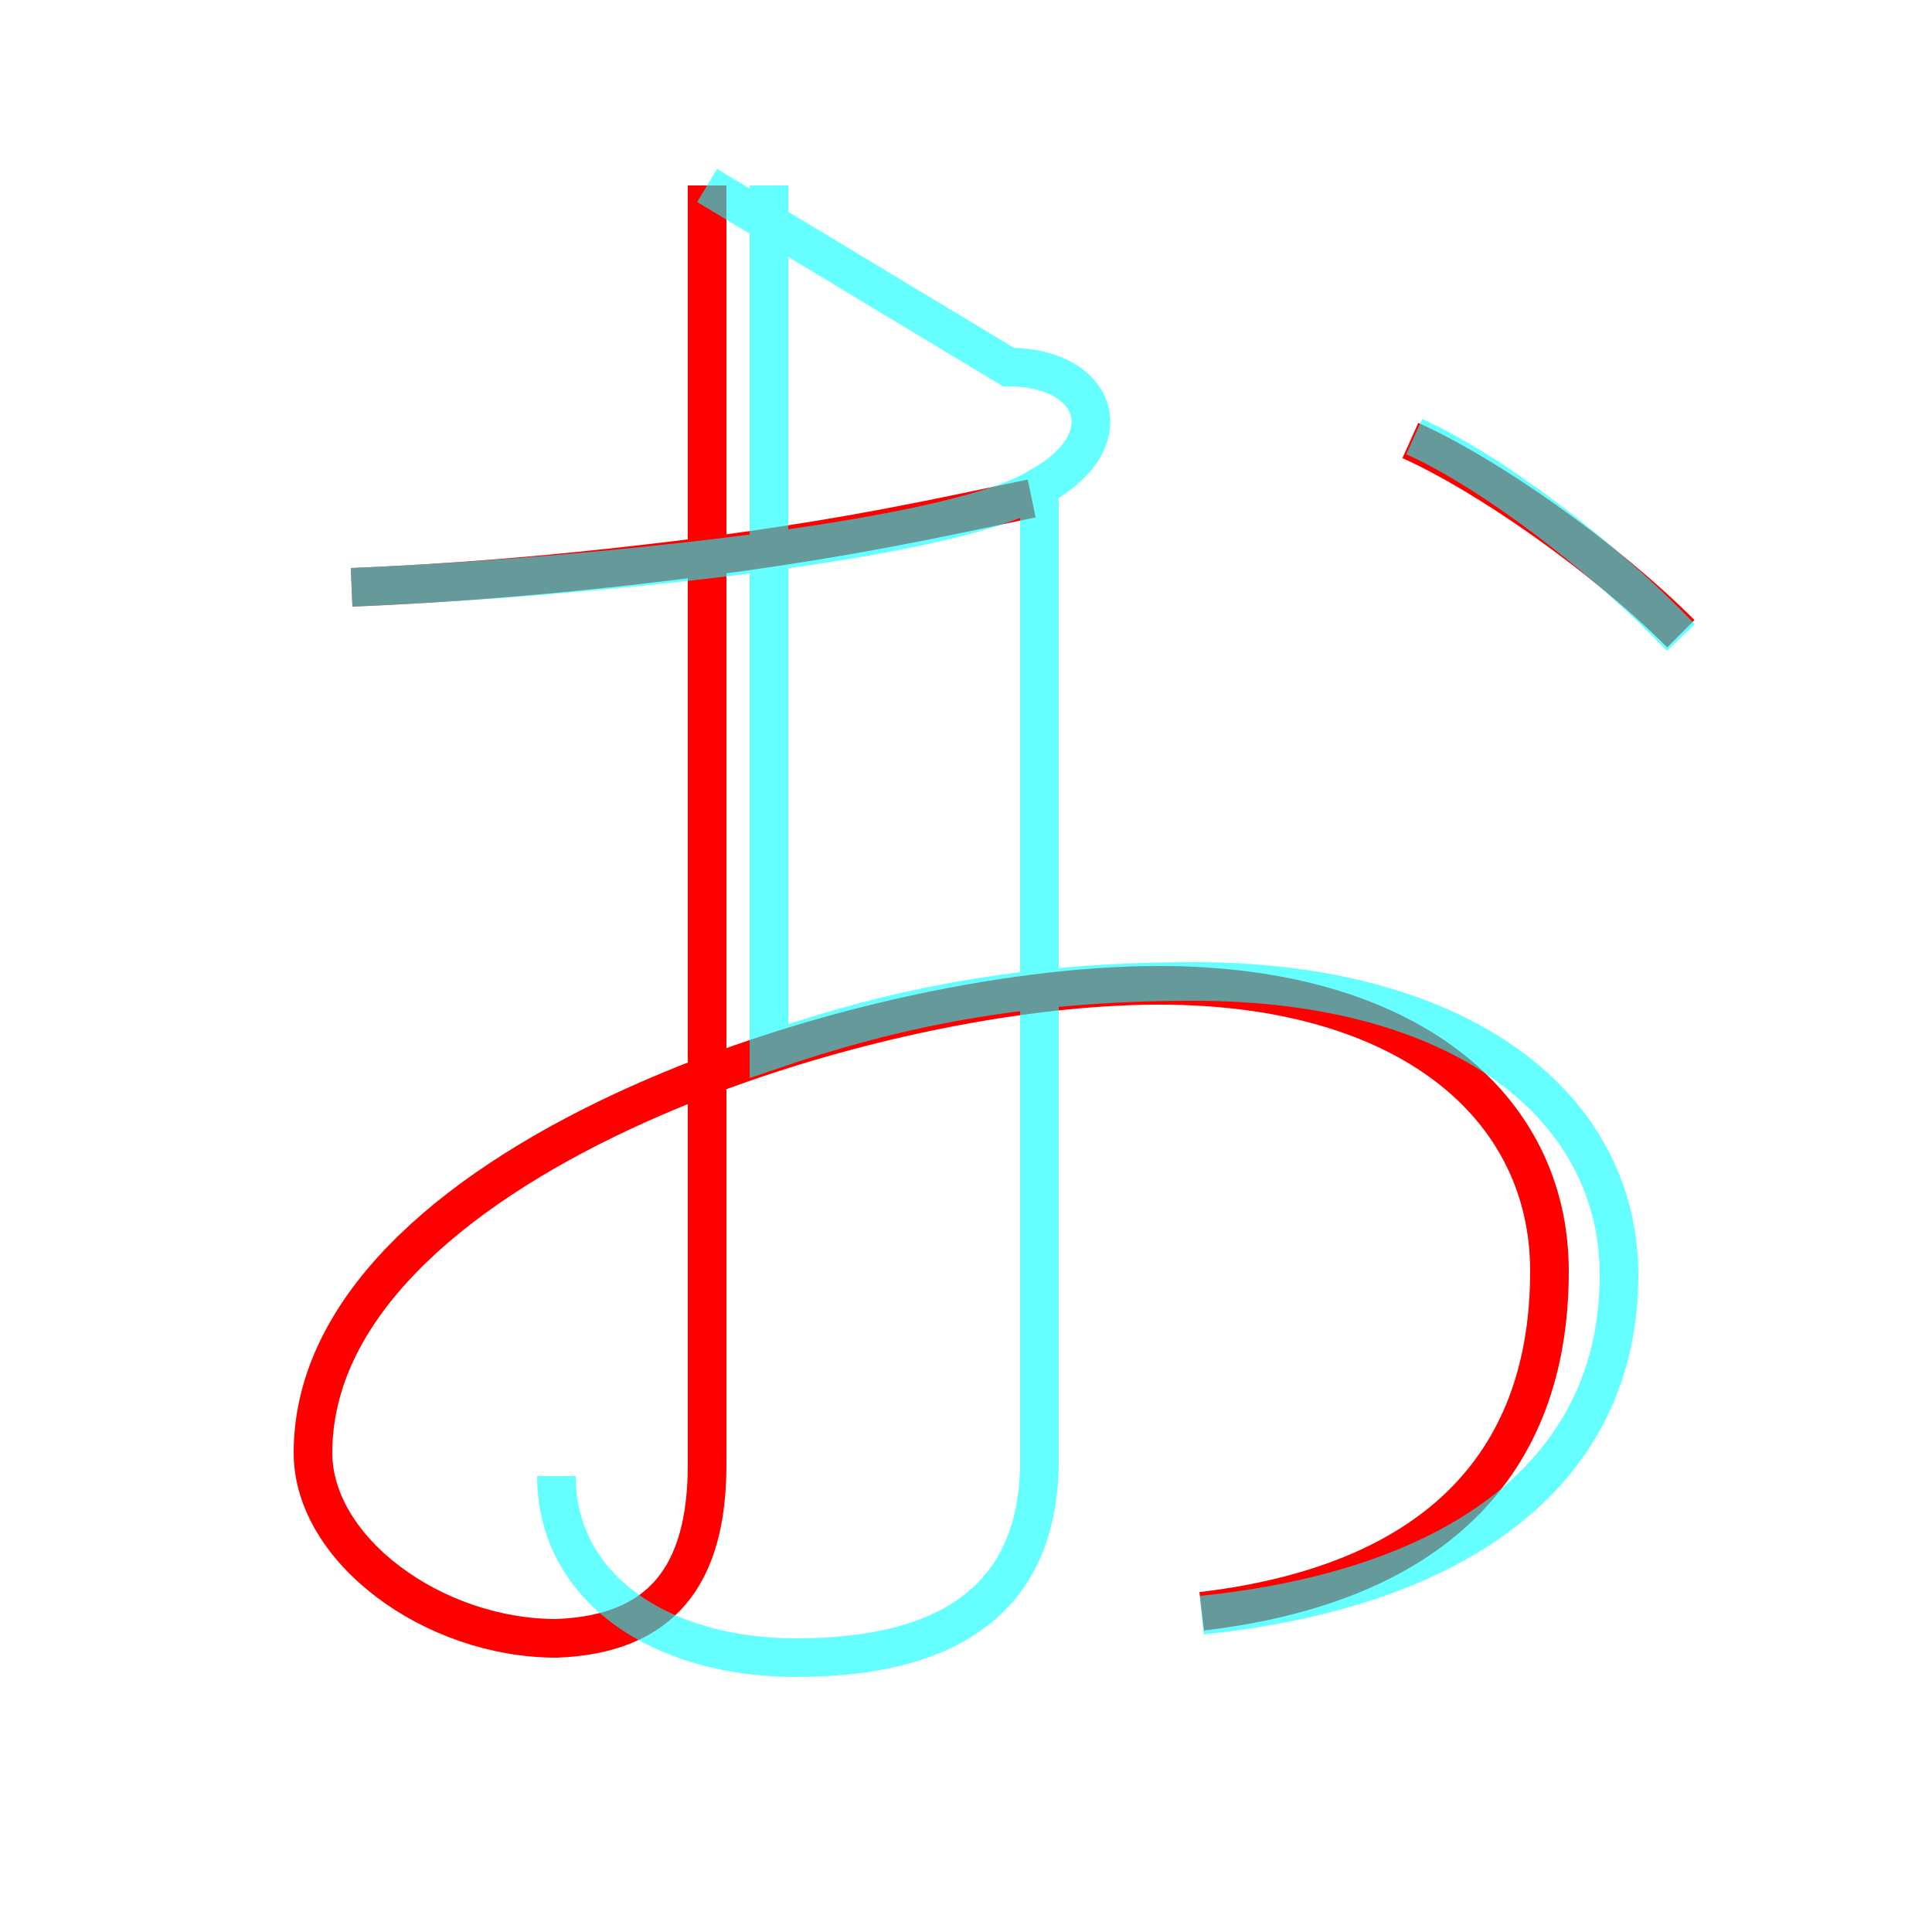<?xml version='1.0' encoding='utf8'?>
<svg viewBox="0.0 -6.0 50.0 50.0" version="1.1" xmlns="http://www.w3.org/2000/svg">
<rect x="0.0" y="-6.0" width="50.0" height="50.0" fill="#333333" stroke="none"/>
<rect x="-1000" y="-1000" width="2000" height="2000" stroke="white" fill="white"/>
<g style="fill:none;stroke:rgba(255, 0, 0, 1);  stroke-width:1"><path d="M 36.5 -32.6 C 38.5 -31.7 41.5 -29.6 43.5 -27.6 M 26.7 -31.1 C 24.3 -30.6 22.1 -30.1 18.3 -29.6 C 14.4 -29.1 11.5 -28.9 9.1 -28.8 M 31.1 -2.3 C 37.0 -3.0 40.1 -6.0 40.1 -11.1 C 40.1 -15.4 36.4 -18.5 30.0 -18.5 C 22.1 -18.5 8.1 -13.8 8.1 -6.4 C 8.1 -3.9 11.2 -1.6 14.4 -1.6 C 17.1 -1.7 18.3 -3.2 18.3 -6.1 L 18.3 -39.2" transform="translate(0.0 38.0)" />
</g>
<g style="fill:none;stroke:rgba(0, 255, 255, 0.6);  stroke-width:1">
<path d="M 31.1 -2.2 C 37.9 -2.9 41.9 -6.0 41.9 -11.0 C 41.9 -15.4 37.8 -18.6 30.9 -18.6 C 26.4 -18.6 23.1 -17.9 19.9 -16.8 L 19.9 -39.2 M 14.4 -5.8 C 14.4 -2.9 17.1 -1.1 20.6 -1.1 C 24.9 -1.1 26.9 -2.9 26.9 -6.2 L 26.9 -31.4 M 9.1 -28.8 C 16.1 -29.1 24.9 -30.1 26.9 -31.4 C 29.1 -32.6 28.4 -34.5 26.1 -34.5 L 18.3 -39.2 M 43.5 -27.5 C 41.5 -29.6 38.6 -31.8 36.6 -32.7" transform="translate(0.0 38.0)" />
</g>
</svg>